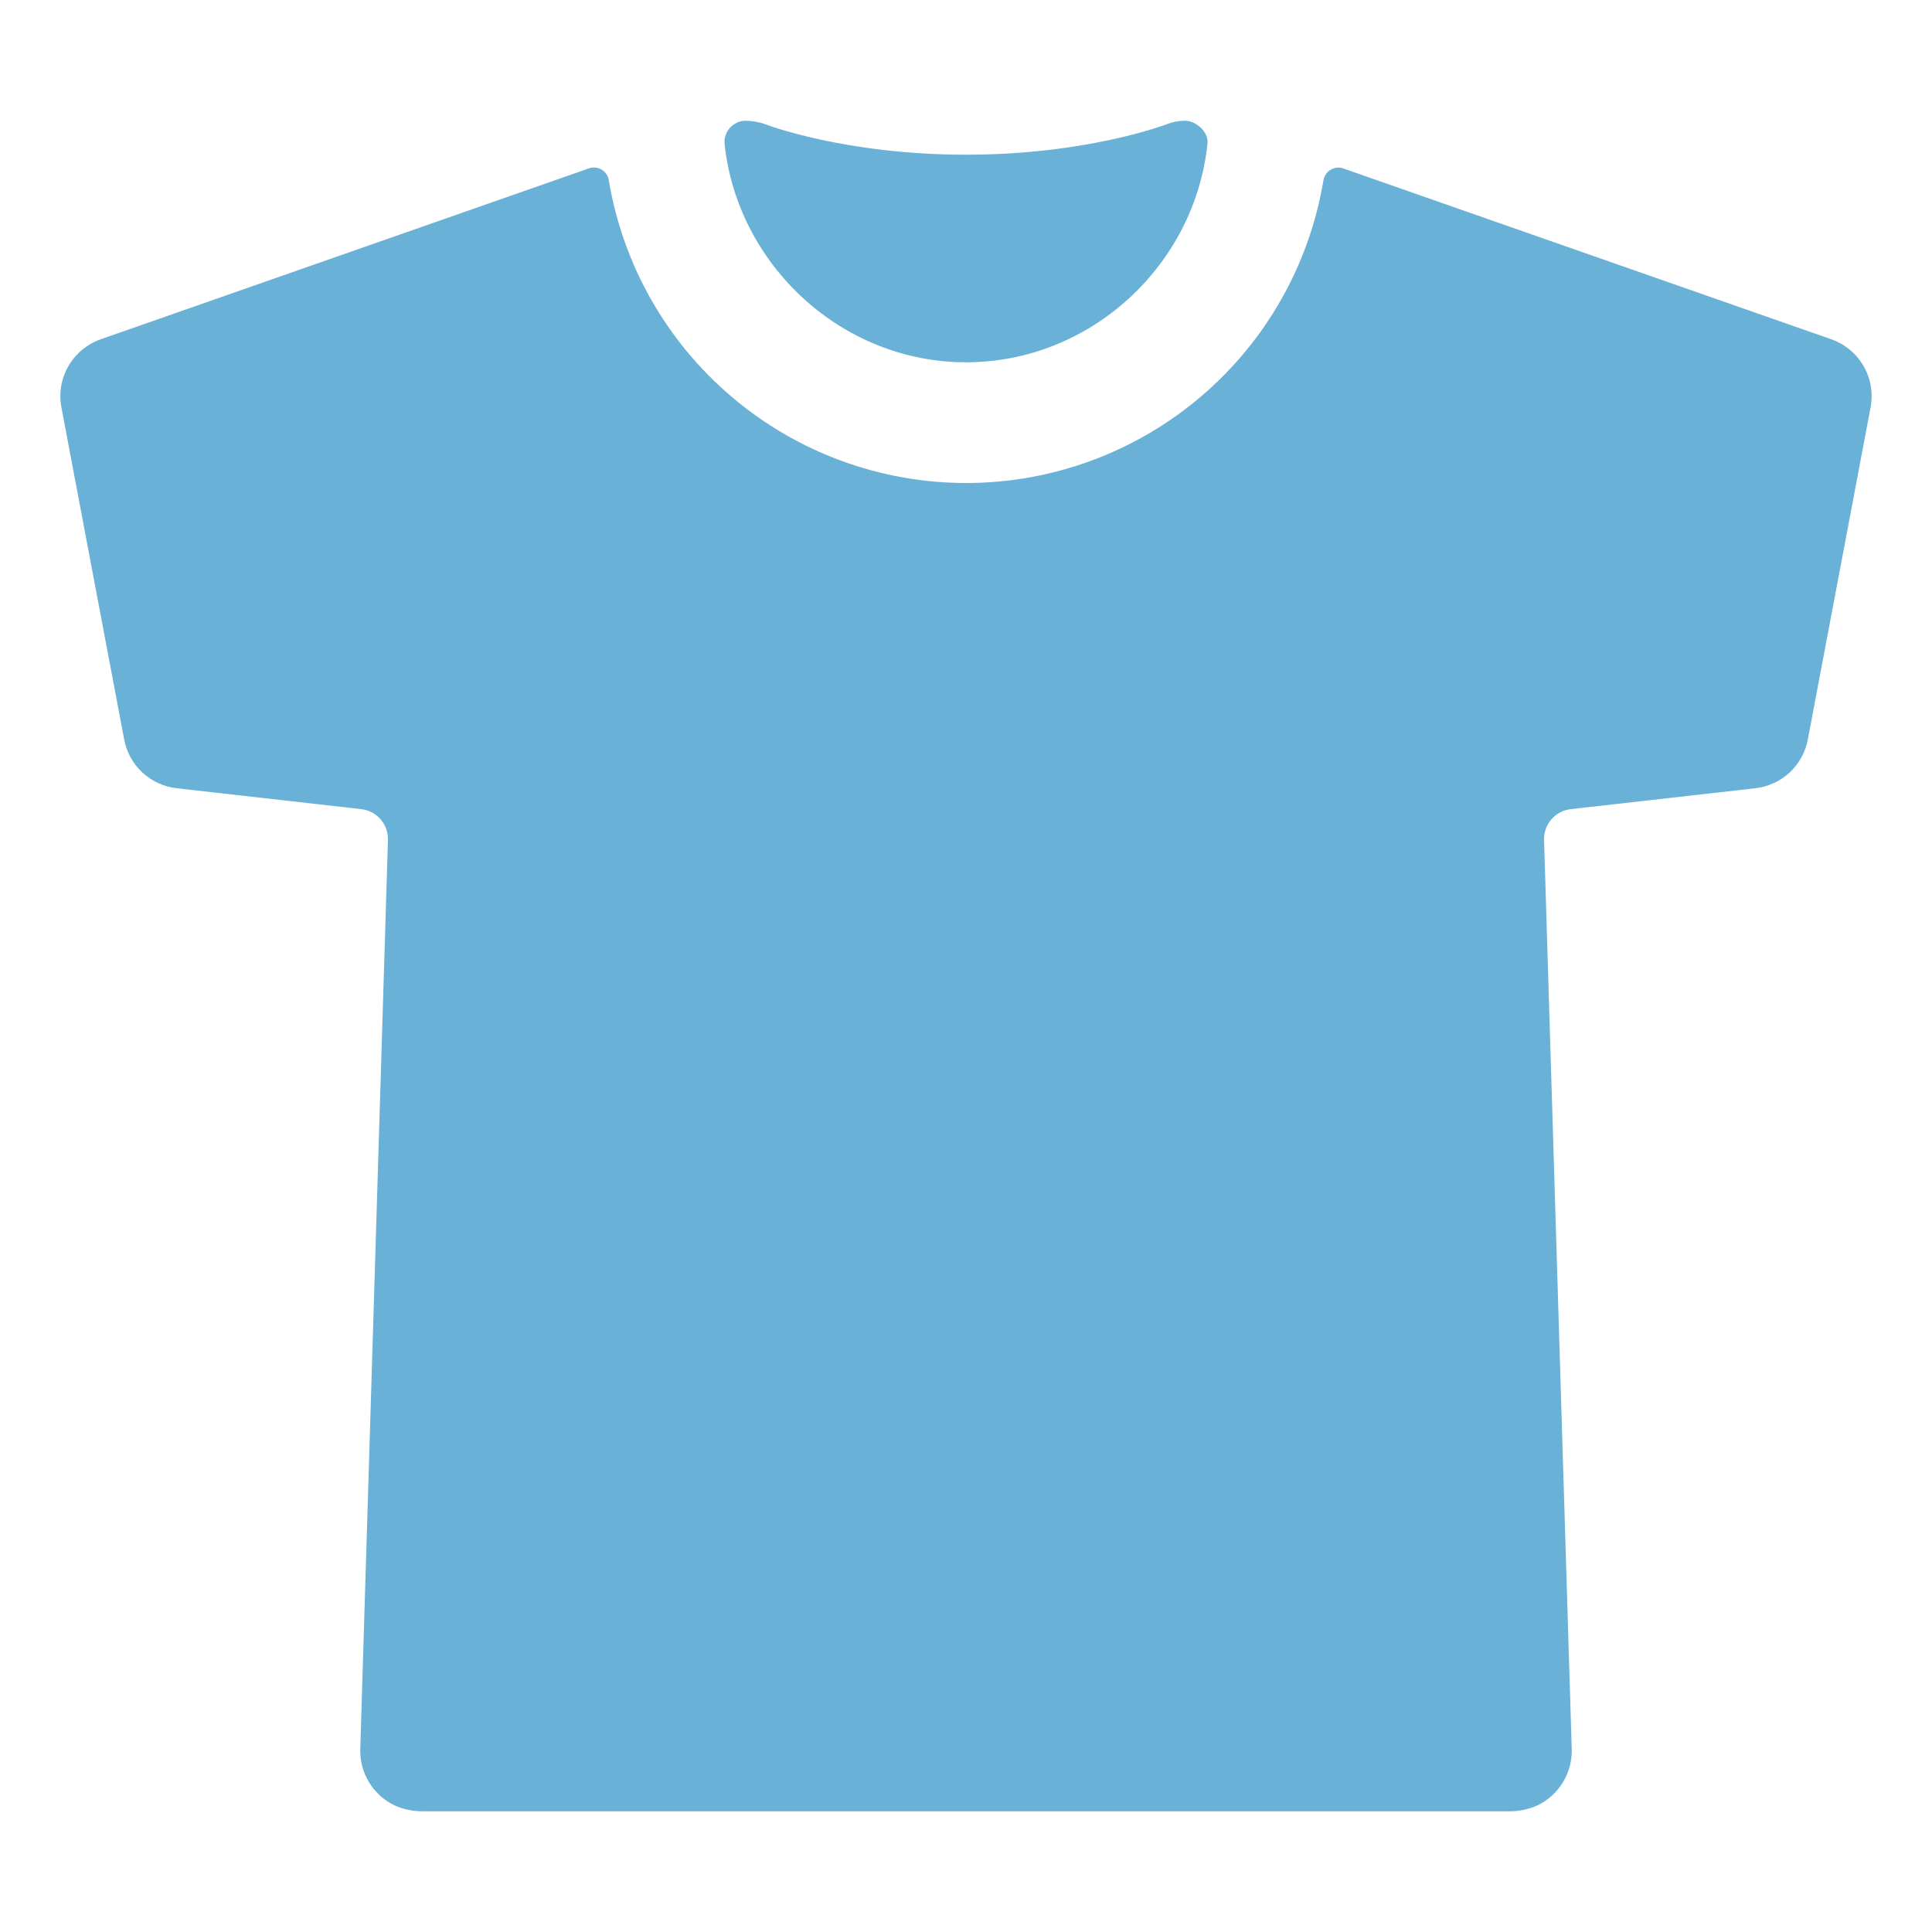 <svg width="25" height="25" viewBox="0 0 25 25" fill="none" xmlns="http://www.w3.org/2000/svg">
<path d="M12.5 4.688C14.115 4.688 15.464 3.429 15.625 1.855C15.64 1.709 15.479 1.562 15.332 1.562C15.253 1.563 15.174 1.577 15.101 1.606C15.091 1.61 14.07 2.002 12.5 2.002C10.93 2.002 9.907 1.611 9.899 1.606C9.816 1.577 9.729 1.563 9.641 1.562H9.638C9.601 1.564 9.565 1.574 9.532 1.589C9.499 1.605 9.47 1.627 9.445 1.654C9.421 1.682 9.402 1.713 9.39 1.748C9.378 1.782 9.373 1.819 9.375 1.855C9.539 3.426 10.889 4.688 12.5 4.688Z" fill="#6AB1D7"/>
<path d="M23.696 4.39L17.383 2.18C17.356 2.17 17.327 2.167 17.299 2.17C17.27 2.173 17.243 2.182 17.218 2.197C17.194 2.211 17.172 2.231 17.157 2.255C17.14 2.279 17.13 2.306 17.125 2.334C16.943 3.428 16.378 4.422 15.531 5.139C14.685 5.856 13.611 6.25 12.502 6.25C11.393 6.25 10.319 5.856 9.473 5.139C8.626 4.422 8.061 3.428 7.878 2.334C7.874 2.305 7.864 2.278 7.847 2.254C7.831 2.23 7.81 2.209 7.785 2.195C7.76 2.18 7.732 2.171 7.703 2.168C7.674 2.166 7.644 2.17 7.617 2.18L1.304 4.39C1.128 4.452 0.979 4.575 0.885 4.737C0.792 4.899 0.76 5.09 0.795 5.273L1.607 9.57C1.638 9.734 1.721 9.884 1.843 9.997C1.966 10.11 2.121 10.181 2.287 10.2L4.673 10.47C4.771 10.481 4.861 10.528 4.925 10.602C4.989 10.676 5.023 10.772 5.02 10.87L4.662 22.632C4.657 22.784 4.697 22.934 4.776 23.063C4.855 23.193 4.97 23.297 5.106 23.362C5.22 23.413 5.344 23.439 5.469 23.438H19.531C19.656 23.439 19.78 23.413 19.894 23.362C20.03 23.297 20.145 23.193 20.224 23.063C20.303 22.934 20.343 22.784 20.338 22.632L19.98 10.87C19.977 10.772 20.011 10.676 20.075 10.602C20.14 10.528 20.229 10.481 20.327 10.47L22.713 10.2C22.879 10.181 23.035 10.11 23.157 9.997C23.279 9.884 23.362 9.734 23.393 9.57L24.205 5.273C24.24 5.09 24.208 4.899 24.115 4.737C24.021 4.575 23.872 4.452 23.696 4.39Z" fill="#6AB1D7"/>
</svg>
